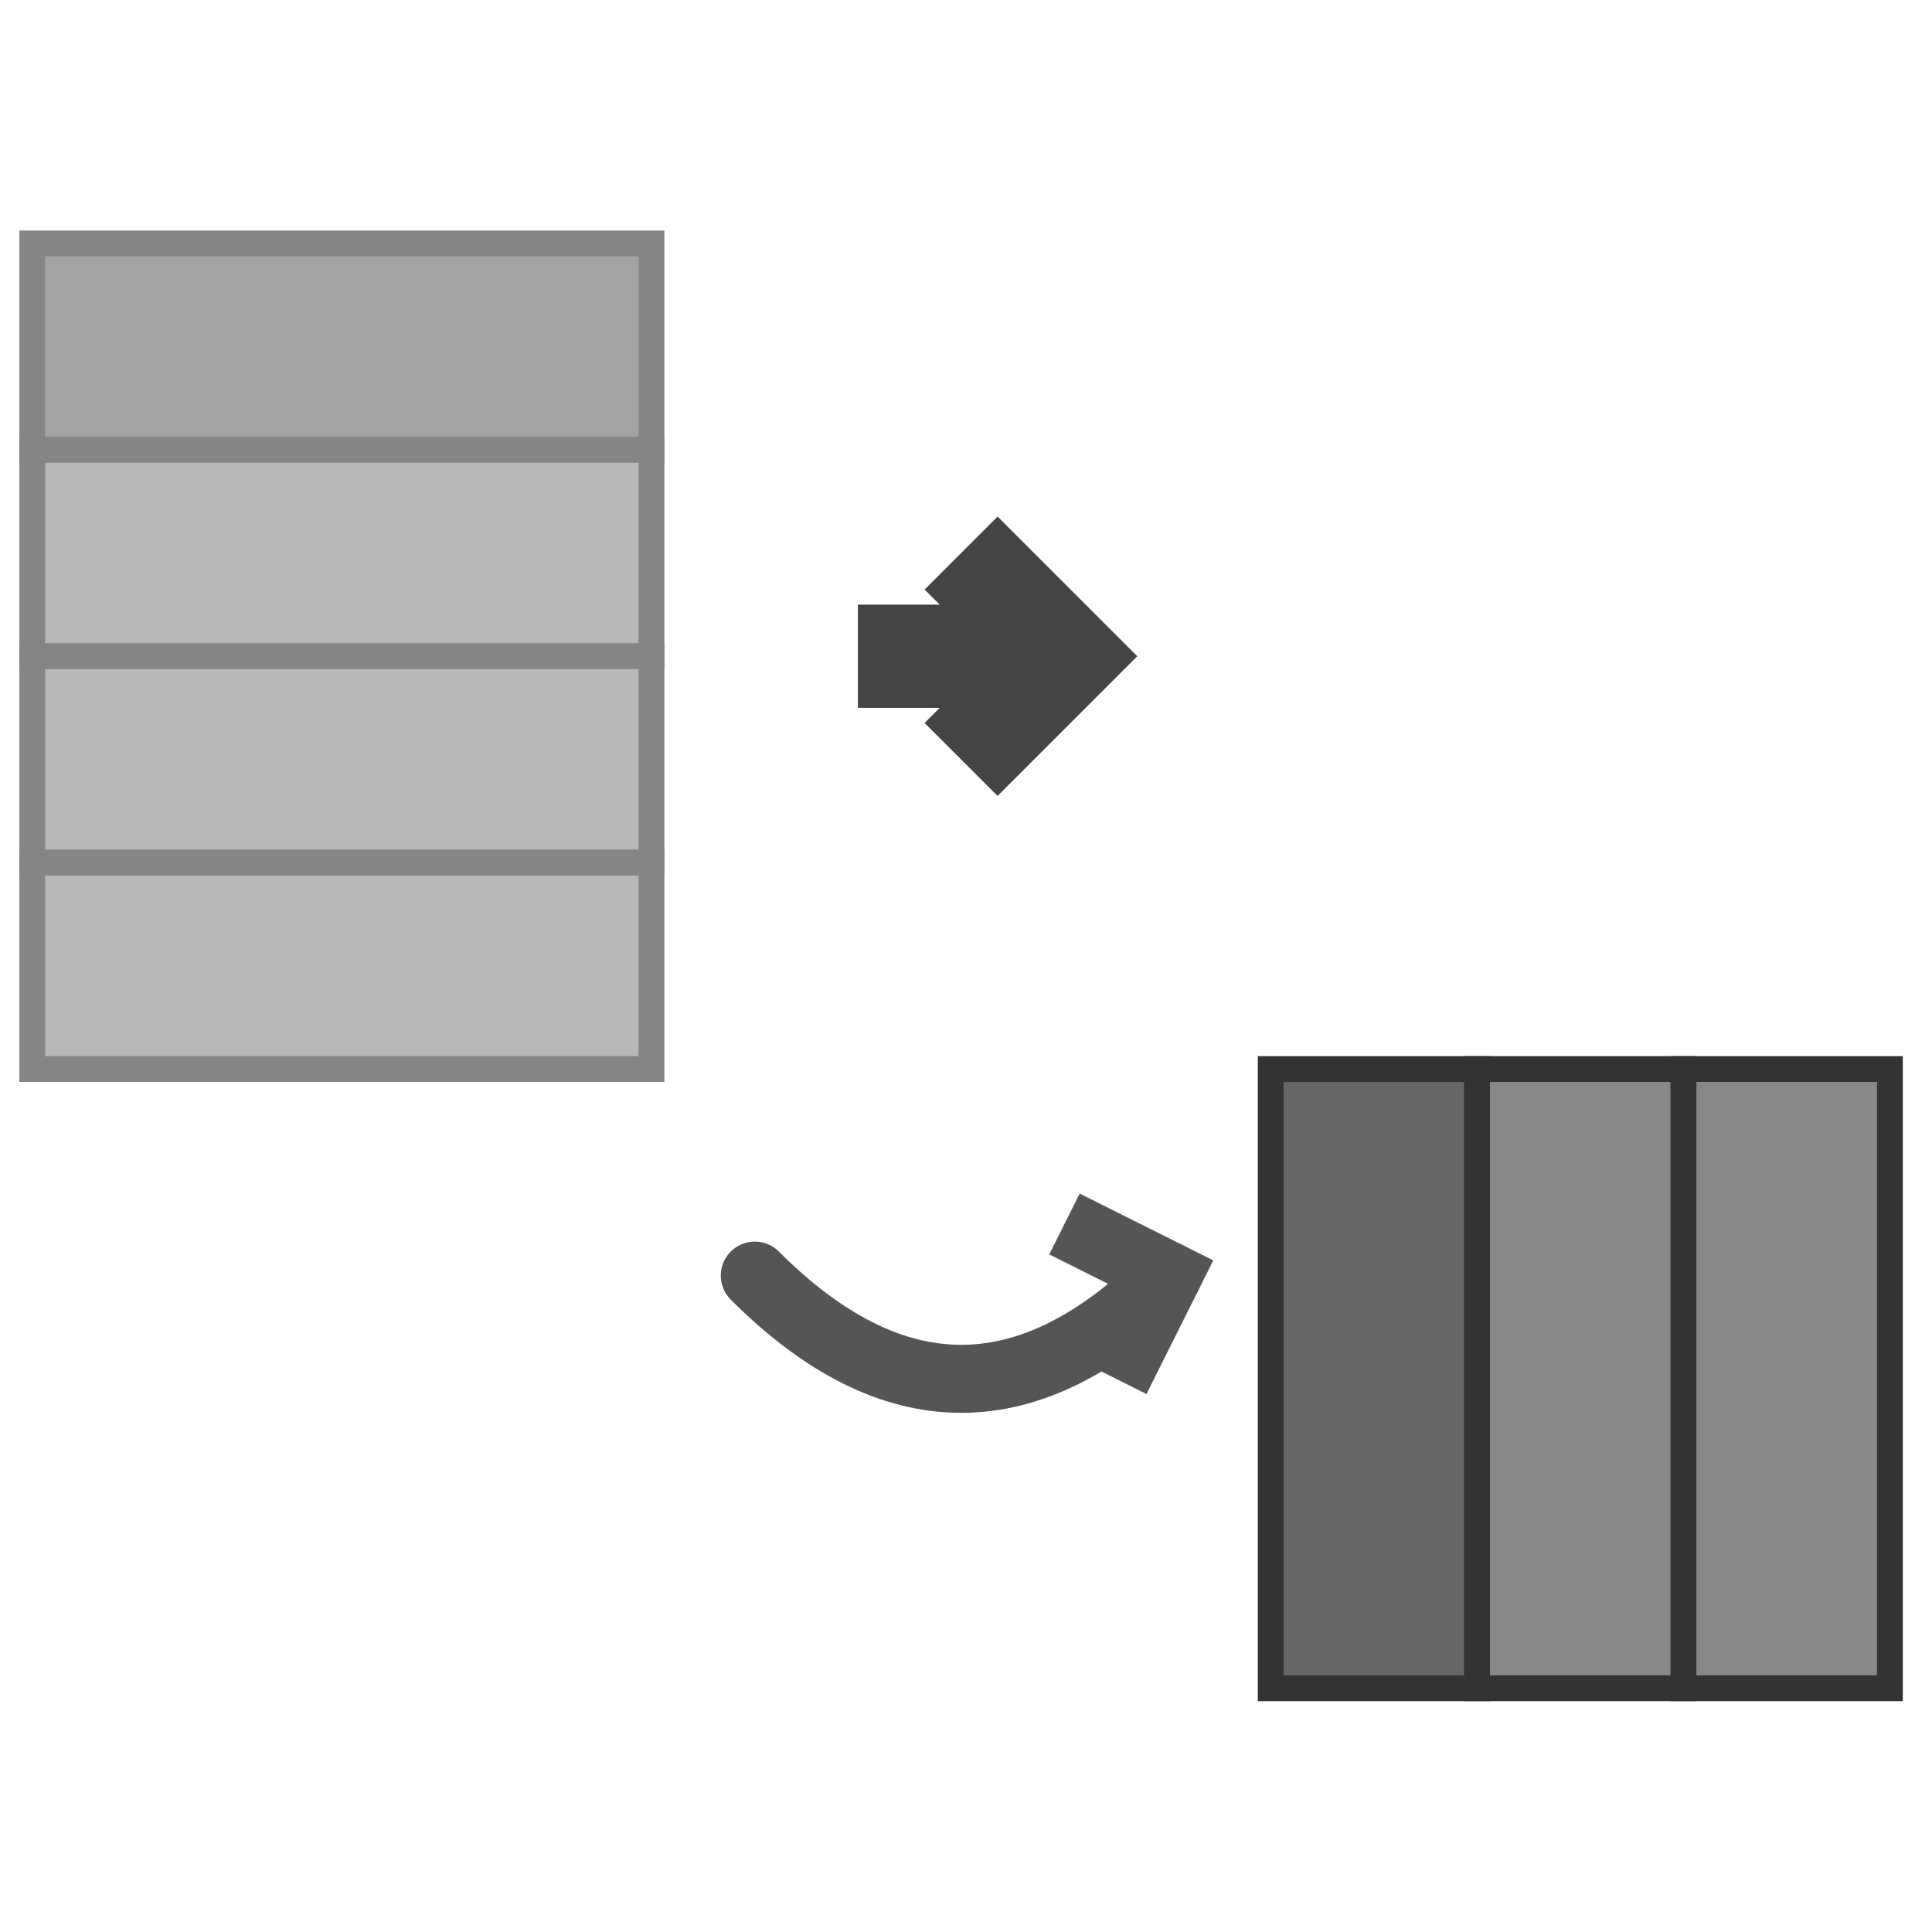 <?xml version="1.0" encoding="UTF-8" standalone="no"?>
<svg
   width="48"
   height="48"
   viewBox="0 0 48 48"
   version="1.1"
   id="svg8"
   sodipodi:docname="transpose-icon.svg"
   inkscape:version="1.4.2 (ebf0e940d0, 2025-05-08)"
   xmlns:inkscape="http://www.inkscape.org/namespaces/inkscape"
   xmlns:sodipodi="http://sodipodi.sourceforge.net/DTD/sodipodi-0.dtd"
   xmlns="http://www.w3.org/2000/svg"
   xmlns:svg="http://www.w3.org/2000/svg">
  <defs
     id="defs8" />
  <sodipodi:namedview
     id="namedview8"
     pagecolor="#505050"
     bordercolor="#eeeeee"
     borderopacity="1"
     inkscape:showpageshadow="0"
     inkscape:pageopacity="0"
     inkscape:pagecheckerboard="0"
     inkscape:deskcolor="#505050"
     inkscape:zoom="16.895833"
     inkscape:cx="24.029593"
     inkscape:cy="24"
     inkscape:window-width="1850"
     inkscape:window-height="1016"
     inkscape:window-x="1990"
     inkscape:window-y="27"
     inkscape:window-maximized="1"
     inkscape:current-layer="svg8" />
  <!-- Table grid before transpose -->
  <!-- Arrow showing transpose action -->
  <!-- Table grid after transpose (rotated 90 degrees) -->
  <!-- Curved arrow indicating rotation/transpose -->
  <g
     id="g8"
     transform="translate(0,2.092)">
    <g
       opacity="0.6"
       id="g4"
       transform="matrix(1.282,0,0,1.282,-6.89,-6.3)">
      <rect
         x="6"
         y="8"
         width="12"
         height="4"
         fill="#666666"
         stroke="#333333"
         stroke-width="0.5"
         id="rect1" />
      <rect
         x="6"
         y="12"
         width="12"
         height="4"
         fill="#888888"
         stroke="#333333"
         stroke-width="0.5"
         id="rect2" />
      <rect
         x="6"
         y="16"
         width="12"
         height="4"
         fill="#888888"
         stroke="#333333"
         stroke-width="0.5"
         id="rect3" />
      <rect
         x="6"
         y="20"
         width="12"
         height="4"
         fill="#888888"
         stroke="#333333"
         stroke-width="0.5"
         id="rect4" />
    </g>
    <g
       id="g5"
       transform="matrix(1.282,0,0,1.282,-6.89,-6.3)">
      <path
         d="m 22,16 h 4"
         stroke="#444444"
         stroke-width="2"
         fill="none"
         id="path4" />
      <path
         d="m 24,14 2,2 -2,2"
         stroke="#444444"
         stroke-width="2"
         fill="none"
         stroke-linejoin="miter"
         id="path5" />
    </g>
    <g
       id="g7"
       transform="matrix(1.282,0,0,1.282,-6.89,-6.3)">
      <rect
         x="30"
         y="24"
         width="4"
         height="12"
         fill="#666666"
         stroke="#333333"
         stroke-width="0.5"
         id="rect5" />
      <rect
         x="34"
         y="24"
         width="4"
         height="12"
         fill="#888888"
         stroke="#333333"
         stroke-width="0.5"
         id="rect6" />
      <rect
         x="38"
         y="24"
         width="4"
         height="12"
         fill="#888888"
         stroke="#333333"
         stroke-width="0.5"
         id="rect7" />
    </g>
    <path
       d="m 18.753,29.6 q 5.129,5.129 10.257,0"
       stroke="#555555"
       stroke-width="1.69"
       fill="none"
       stroke-linecap="round"
       id="path7" />
    <path
       d="m 26.446,28.318 2.564,1.282 -1.282,2.564"
       stroke="#555555"
       stroke-width="1.69"
       fill="none"
       stroke-linejoin="miter"
       id="path8" />
  </g>
</svg>
